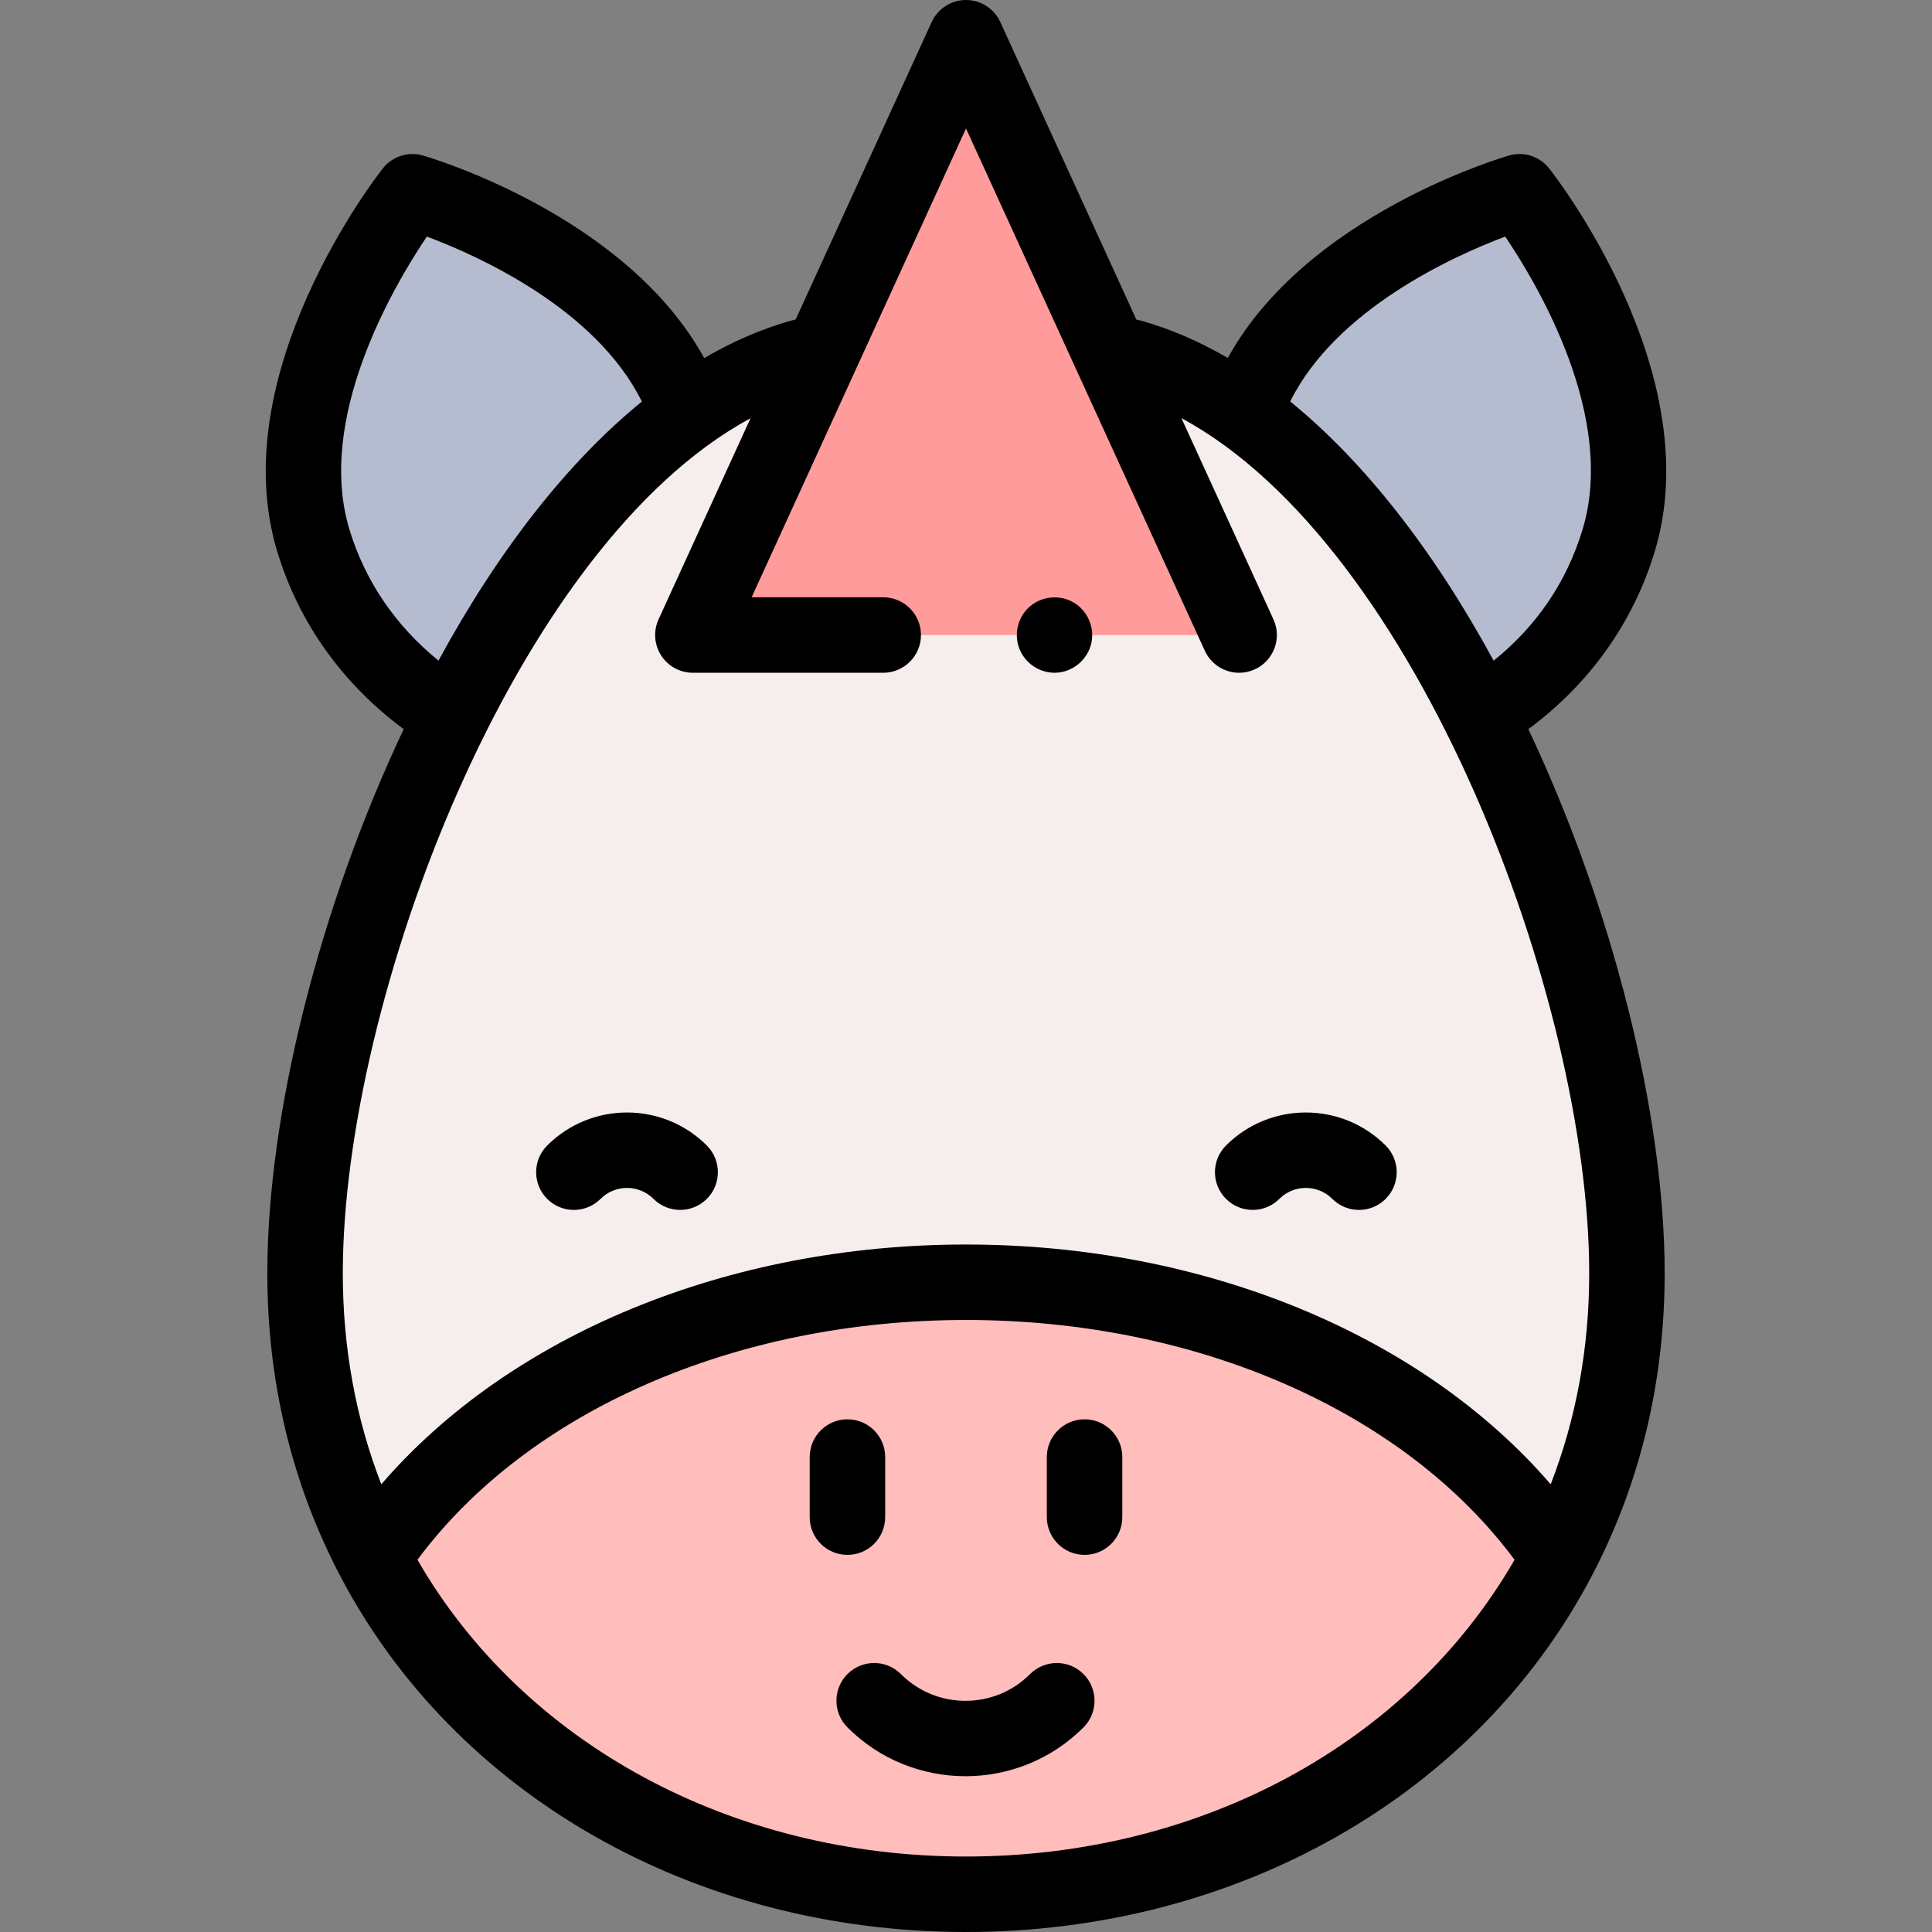 <svg id="Capa_1" enable-background="new 0 0 512 512" height="512" viewBox="0 0 512 512" width="512" xmlns="http://www.w3.org/2000/svg"><rect x="0" y="0" width="512" height="512" fill="#808080" stroke="none"/><g><g><g><g><g><g><path clip-rule="evenodd" d="m431.148 337.402c0 27.78-6.478 53.191-18.019 75.301-28.588 54.789-88.209 89.297-157.129 89.297-68.919 0-128.541-34.508-157.129-89.297-11.541-22.11-18.019-47.522-18.019-75.301 0-83.031 57.908-212.709 135.587-242.135 12.715-4.813 25.96-7.46 39.561-7.46 15.844 0 31.197 3.59 45.799 10.011 74.521 32.804 129.349 158.786 129.349 239.584z" fill="#f5eeec" fill-rule="evenodd"/></g></g></g></g><g><g><g><path clip-rule="evenodd" d="m182.186 109.538c-13.957-41.654-72.875-58.72-72.875-58.72s-39.256 49.796-26.245 92.508c6.207 20.376 19.335 35.459 35.398 45.662" fill="#b6bccf" fill-rule="evenodd"/></g></g></g><g><g><g><path clip-rule="evenodd" d="m393.859 188.783c15.967-10.199 28.91-25.217 35.076-45.457 13.011-42.712-26.245-92.508-26.245-92.508s-58.52 16.938-72.732 58.298" fill="#b6bccf" fill-rule="evenodd"/></g></g></g><g><g><g><g><path d="m256.138 383.138c-.091-.862-.138-1.736-.138-2.622 0 .886-.047 1.76-.138 2.622z" fill="none"/></g></g></g></g><g><g><g><path clip-rule="evenodd" d="m413.133 412.704c-28.591 54.786-88.214 89.296-157.133 89.296s-128.542-34.51-157.133-89.296c28.813-43.223 88.353-72.896 157.133-72.896s128.32 29.673 157.133 72.896z" fill="#ffbdbc" fill-rule="evenodd"/></g></g></g><g><g><g><path d="m234.066 168.289h-50.446l72.38-158.289 72.38 158.289" fill="#ff9c9b"/></g></g></g></g><g><g><path d="m438.5 146.24c14.369-47.17-26.223-99.412-27.958-101.613-2.52-3.196-6.726-4.549-10.633-3.414-2.375.687-53.796 15.967-74.523 53.657-7.645-4.455-15.417-7.796-23.253-9.96-.328-.09-.656-.163-.984-.218l-36.055-78.85c-1.627-3.56-5.181-5.842-9.094-5.842s-7.467 2.282-9.094 5.842l-36.046 78.83c-.268.051-.535.112-.803.186-7.898 2.171-15.731 5.537-23.435 10.031-20.719-37.69-72.147-52.985-74.53-53.675-3.908-1.127-8.115.218-10.635 3.415-1.735 2.2-42.327 54.442-27.958 101.612 5.737 18.833 17.249 34.949 33.487 46.99-22.357 47.29-36.14 102.086-36.14 144.173 0 28.679 6.444 55.569 19.152 79.926.034.065.069.129.104.193 30.513 58.28 94.059 94.477 165.898 94.477 71.836 0 135.381-36.194 165.895-94.473.036-.065.071-.13.105-.195 12.71-24.357 19.154-51.249 19.154-79.929 0-42.08-13.778-96.885-36.124-144.176 16.216-12.008 27.726-28.128 33.47-46.987zm-39.602-83.544c9.066 13.432 29.461 48.201 20.47 77.716-4.219 13.849-12.121 25.477-23.539 34.669-16.042-29.506-34.384-52.785-53.91-68.686 12.198-24.539 43.334-38.558 56.979-43.699zm-306.267 77.716c-8.958-29.408 11.443-64.27 20.491-77.722 13.657 5.121 44.77 19.095 56.974 43.727-19.52 15.902-37.855 39.166-53.895 68.649-11.349-9.213-19.424-21.046-23.57-34.654zm163.369 351.588c-62.218 0-117.328-29.981-145.37-78.642 29.181-39.344 84.215-63.551 145.37-63.551s116.189 24.207 145.37 63.551c-28.042 48.661-83.152 78.642-145.37 78.642zm154.949-98.649c-34.093-39.555-91.747-63.544-154.949-63.544s-120.856 23.989-154.949 63.544c-6.779-17.45-10.205-36.202-10.205-55.948 0-72.115 45.365-192.718 108.046-226.56l-24.366 53.287c-1.415 3.096-1.159 6.698.68 9.563 1.84 2.864 5.01 4.596 8.414 4.596h50.446c5.523 0 10-4.478 10-10s-4.477-10-10-10h-34.878l56.812-124.242 63.286 138.4c1.68 3.676 5.307 5.845 9.101 5.844 1.391 0 2.805-.291 4.152-.907 5.022-2.297 7.232-8.23 4.935-13.253l-24.379-53.315c62.679 33.766 108.059 154.466 108.059 226.587 0 19.746-3.427 38.498-10.205 55.948z"/></g><g><g><g><g><path d="m279.46 178.29c-4.184 0-8.005-2.706-9.415-6.636-1.388-3.867-.2-8.332 2.939-10.986 3.284-2.777 8.088-3.143 11.748-.874 3.495 2.167 5.339 6.416 4.527 10.446-.927 4.611-5.084 8.05-9.799 8.05z"/></g></g></g><g><g><g><g><g><path d="m255.862 470.716c-11.325 0-22.649-4.31-31.271-12.932-3.905-3.905-3.905-10.237 0-14.143 3.905-3.904 10.237-3.904 14.143 0 4.575 4.575 10.658 7.096 17.128 7.096s12.553-2.521 17.128-7.096c3.905-3.904 10.237-3.904 14.143 0 3.905 3.905 3.905 10.237 0 14.143-8.622 8.621-19.947 12.932-31.271 12.932z"/></g></g></g></g><g><g><g><g><g><path d="m287.42 412.057c-5.523 0-10-4.478-10-10v-15.926c0-5.522 4.477-10 10-10s10 4.478 10 10v15.926c0 5.522-4.477 10-10 10z"/></g></g></g></g><g><g><g><g><path d="m224.58 412.057c-5.523 0-10-4.478-10-10v-15.926c0-5.522 4.477-10 10-10s10 4.478 10 10v15.926c0 5.522-4.478 10-10 10z"/></g></g></g></g></g></g><g><g><g><g><g><path d="m324.904 303.57c11.664-11.664 30.643-11.662 42.309.003 3.905 3.905 3.905 10.237 0 14.142s-10.237 3.905-14.142 0c-3.867-3.867-10.159-3.869-14.024-.003-3.905 3.905-10.237 3.905-14.142 0-3.906-3.905-3.906-10.236-.001-14.142z"/></g></g></g></g><g><g><g><g><path d="m187.318 303.57c3.905 3.905 3.905 10.237 0 14.142s-10.237 3.905-14.142 0c-3.866-3.866-10.157-3.864-14.024.003-3.905 3.905-10.237 3.905-14.142 0s-3.905-10.237 0-14.142c11.665-11.665 30.645-11.666 42.308-.003z"/></g></g></g></g></g></g></g></g></svg>